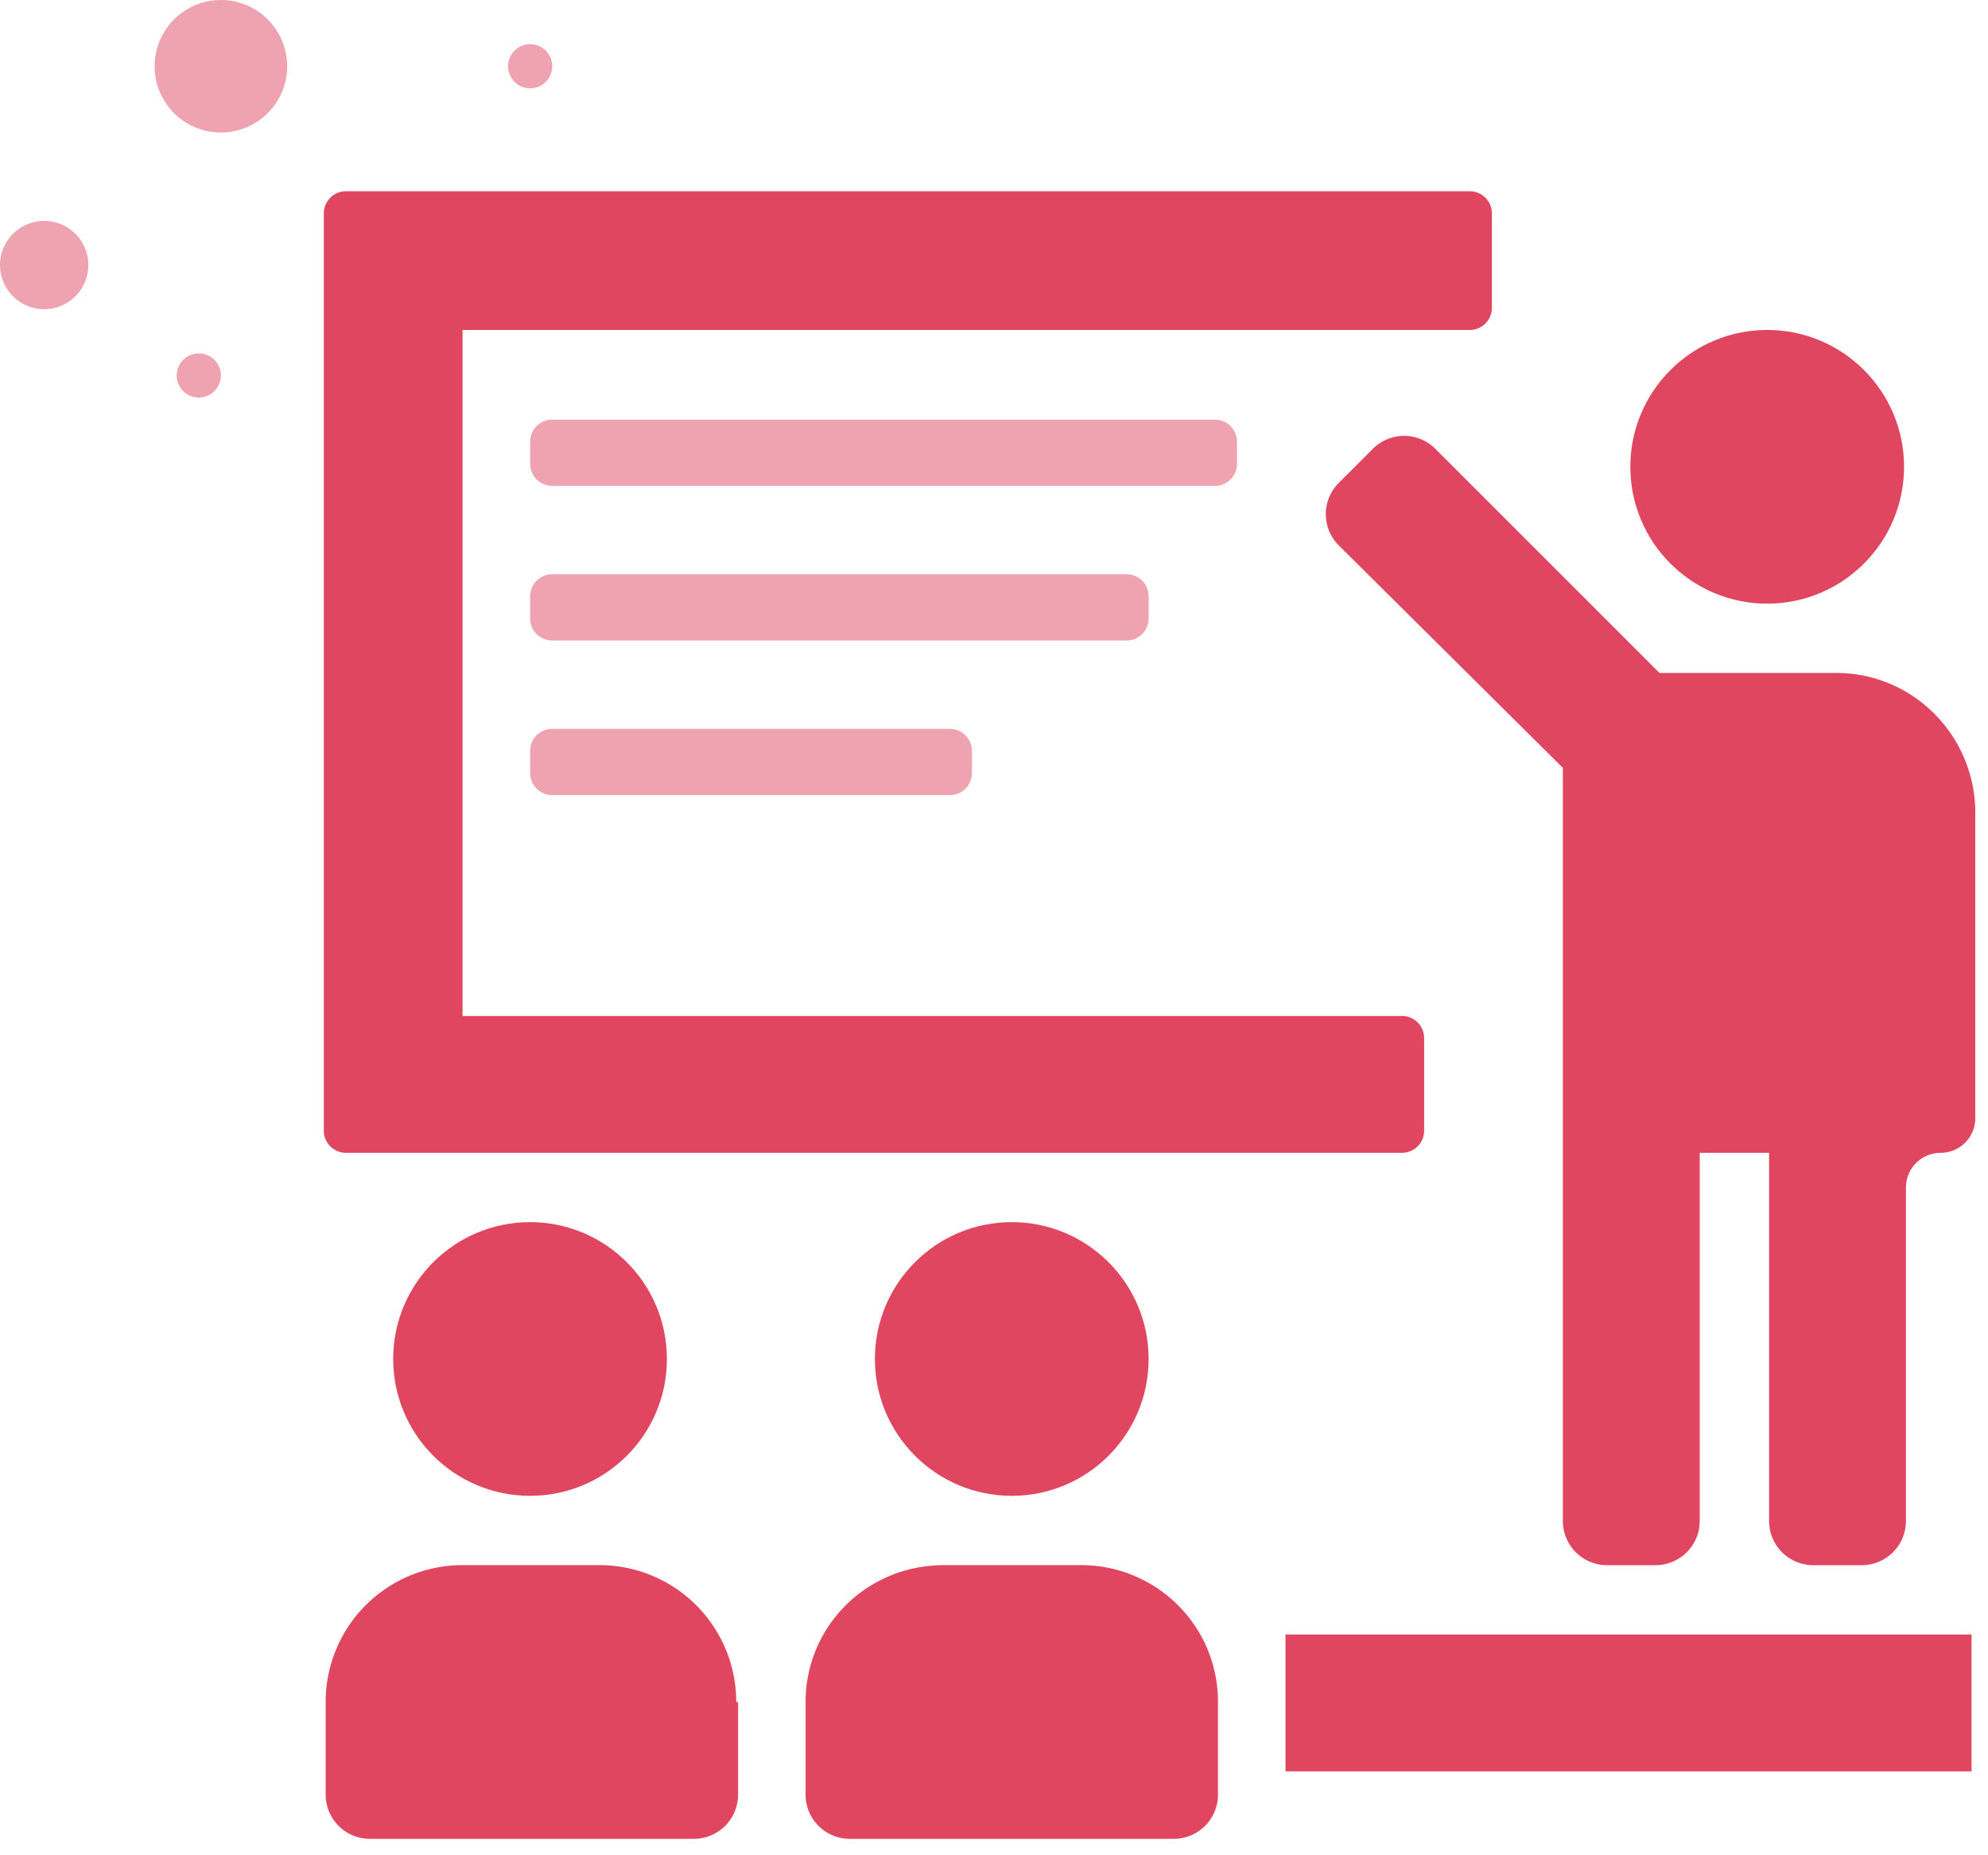 <svg xmlns="http://www.w3.org/2000/svg" width="90" height="84" fill="#e14660" fill-rule="evenodd"><g fill-rule="nonzero"><circle cx="80.004" cy="21.135" r="6.196"/><path d="M83.143 30.47H75.13L64.98 20.32a2 2 0 0 0-2.828 0l-1.545 1.545a2 2 0 0 0 0 2.828l10.146 10.073v34.1a2 2 0 0 0 2 2h2.196a2 2 0 0 0 2-2v-16.67h3.14v16.67a2 2 0 0 0 2 2h2.196a2 2 0 0 0 2-2v-15.1a1.57 1.57 0 0 1 1.57-1.57h0a1.57 1.57 0 0 0 1.57-1.57v-13.96c-.083-3.47-2.9-6.196-6.278-6.196zM33.33 77.06a6.19 6.19 0 0 0-6.196-6.196H20.94a6.19 6.19 0 0 0-6.196 6.196v4.196a2 2 0 0 0 2 2h14.67a2 2 0 0 0 2-2V77.06h-.083z"/><circle cx="23.996" cy="61.53" r="6.196"/><path d="M36.47 77.06v4.196a2 2 0 0 0 2 2h14.67a2 2 0 0 0 2-2V77.06c0-3.47-2.81-6.196-6.196-6.196h-6.196c-3.552 0-6.278 2.81-6.278 6.196z"/><circle cx="45.804" cy="61.53" r="6.196"/><path d="M58.196 74.004h31.06V80.2h-31.06zM63.474 46H20.94V14.94h45.6a1 1 0 0 0 1-1V9.66a1 1 0 0 0-1-1H15.66a1 1 0 0 0-1 1v41.535a1 1 0 0 0 1 1h47.813a1 1 0 0 0 1-1V47a1 1 0 0 0-1-1z"/></g><path d="M25 19h30a1 1 0 0 1 1 1v1a1 1 0 0 1-1 1H25a1 1 0 0 1-1-1v-1a1 1 0 0 1 1-1zm0 7h26a1 1 0 0 1 1 1v1a1 1 0 0 1-1 1H25a1 1 0 0 1-1-1v-1a1 1 0 0 1 1-1zm0 7h18a1 1 0 0 1 1 1v1a1 1 0 0 1-1 1H25a1 1 0 0 1-1-1v-1a1 1 0 0 1 1-1z" fill-opacity=".5"/><circle fill-opacity=".5" cx="10" cy="3" r="3"/><circle fill-opacity=".5" cx="2" cy="12" r="2"/><circle fill-opacity=".5" cx="9" cy="17" r="1"/><circle fill-opacity=".5" cx="24" cy="3" r="1"/></svg>